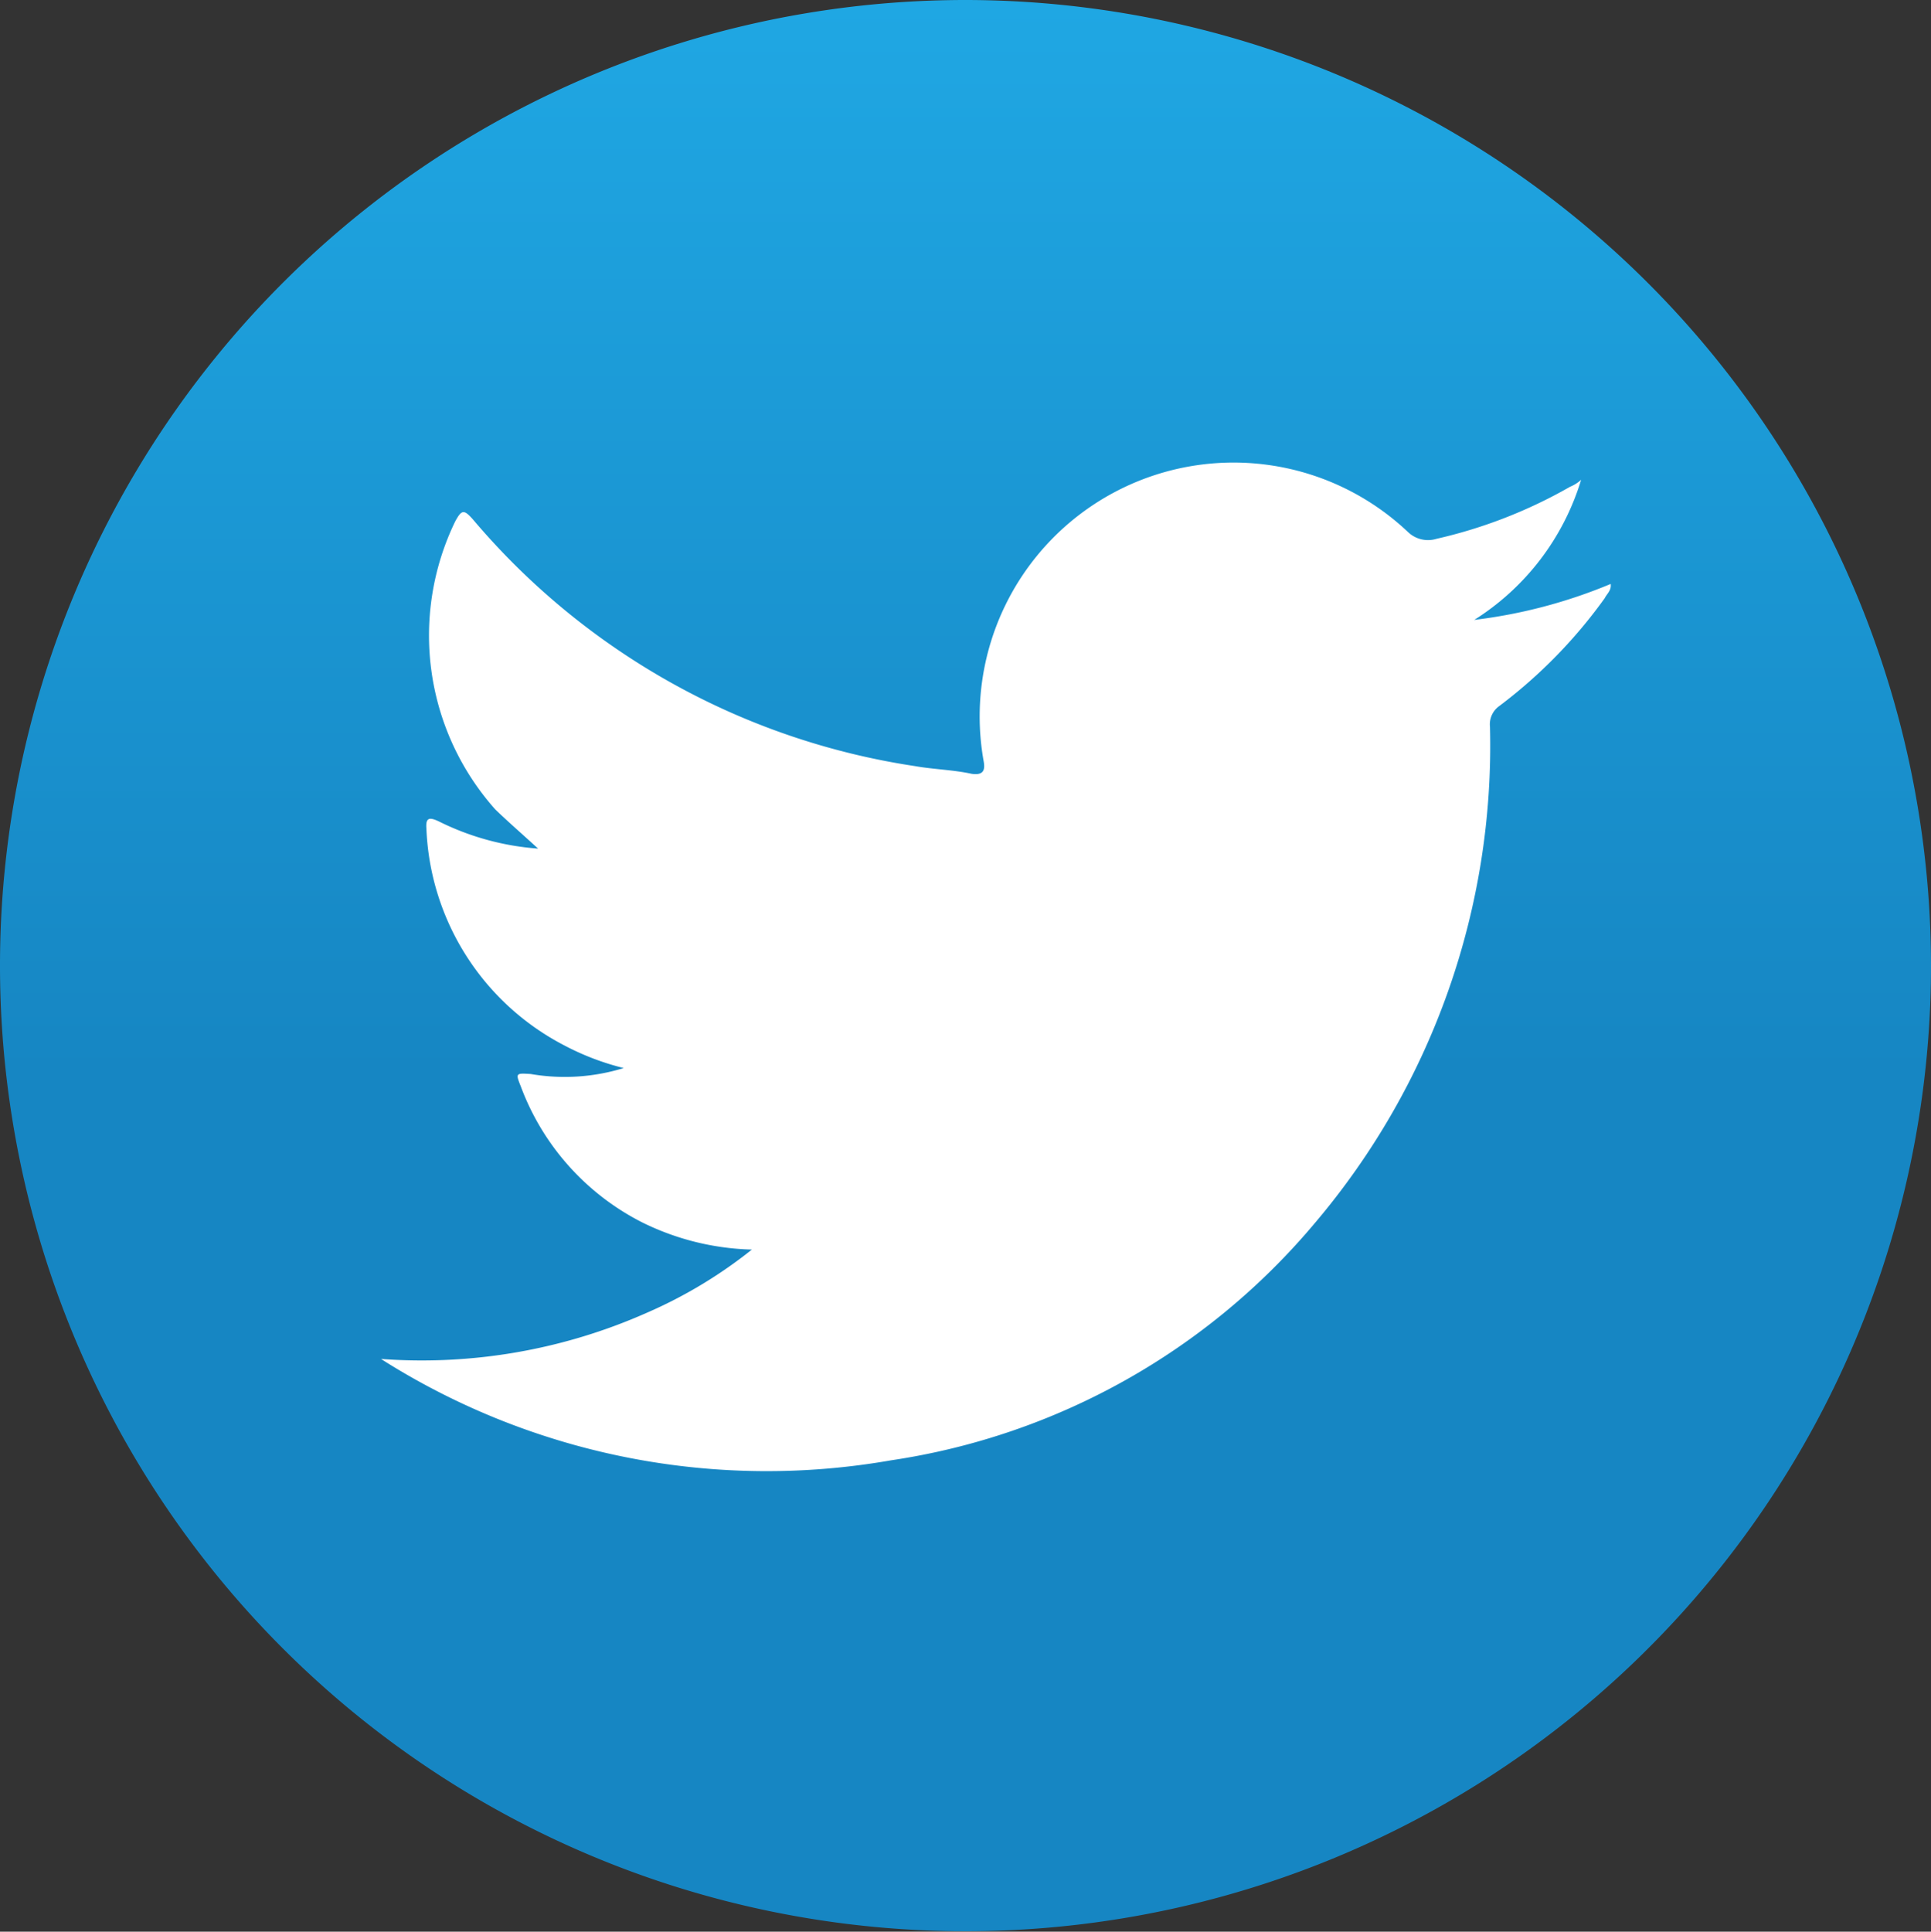 <svg id="Group_3774" data-name="Group 3774" xmlns="http://www.w3.org/2000/svg" xmlns:xlink="http://www.w3.org/1999/xlink" width="25.3" height="25.306" viewBox="0 0 25.3 25.306">
  <rect x="0" y="0" width="25.3" height="25.306" fill="#333333" stroke="none"/>
  <defs>
    <linearGradient id="linear-gradient" x1="0.5" y1="-0.549" x2="0.5" y2="1.095" gradientUnits="objectBoundingBox">
      <stop offset="0.317" stop-color="#20a9e5"/>
      <stop offset="0.672" stop-color="#1686c3"/>
    </linearGradient>
  </defs>
  <path id="Path_5321" data-name="Path 5321" d="M38.121,19.307A12.65,12.65,0,1,1,25.474,6.654,12.66,12.66,0,0,1,38.121,19.307Z" transform="translate(-12.821 -6.654)" fill="url(#linear-gradient)"/>
  <g id="Group_3764" data-name="Group 3764" transform="translate(4.992 6.05)">
    <g id="Group_3763" data-name="Group 3763">
      <path id="Path_5322" data-name="Path 5322" d="M13.648,19.409a7.267,7.267,0,0,0,3.471-.6,6.1,6.1,0,0,0,1.388-.833,3.434,3.434,0,0,1-1.437-.356,3.279,3.279,0,0,1-1.588-1.775c-.072-.181-.072-.181.127-.169a2.625,2.625,0,0,0,1.219-.078,3.427,3.427,0,0,1-.785-.3,3.349,3.349,0,0,1-1.8-2.831c-.012-.145.03-.163.163-.1a3.474,3.474,0,0,0,1.3.356c-.211-.193-.392-.35-.561-.513a3.425,3.425,0,0,1-.525-3.773c.085-.157.115-.157.229-.03a9.421,9.421,0,0,0,5.8,3.236c.235.042.5.048.736.1.163.024.181-.054.157-.175a3.326,3.326,0,0,1,5.566-2.988.378.378,0,0,0,.368.085,6.361,6.361,0,0,0,1.751-.682.5.5,0,0,0,.145-.091,3.3,3.3,0,0,1-1.4,1.835,6.717,6.717,0,0,0,1.787-.471c.012.085-.048.127-.078.187a6.527,6.527,0,0,1-1.382,1.413.293.293,0,0,0-.121.272,9.669,9.669,0,0,1-2.294,6.5,8.966,8.966,0,0,1-5.554,3.109,9.428,9.428,0,0,1-6.616-1.286Z" transform="translate(-13.648 -7.656)" fill="#fff" fill-rule="evenodd"/>
    </g>
  </g>
</svg>
